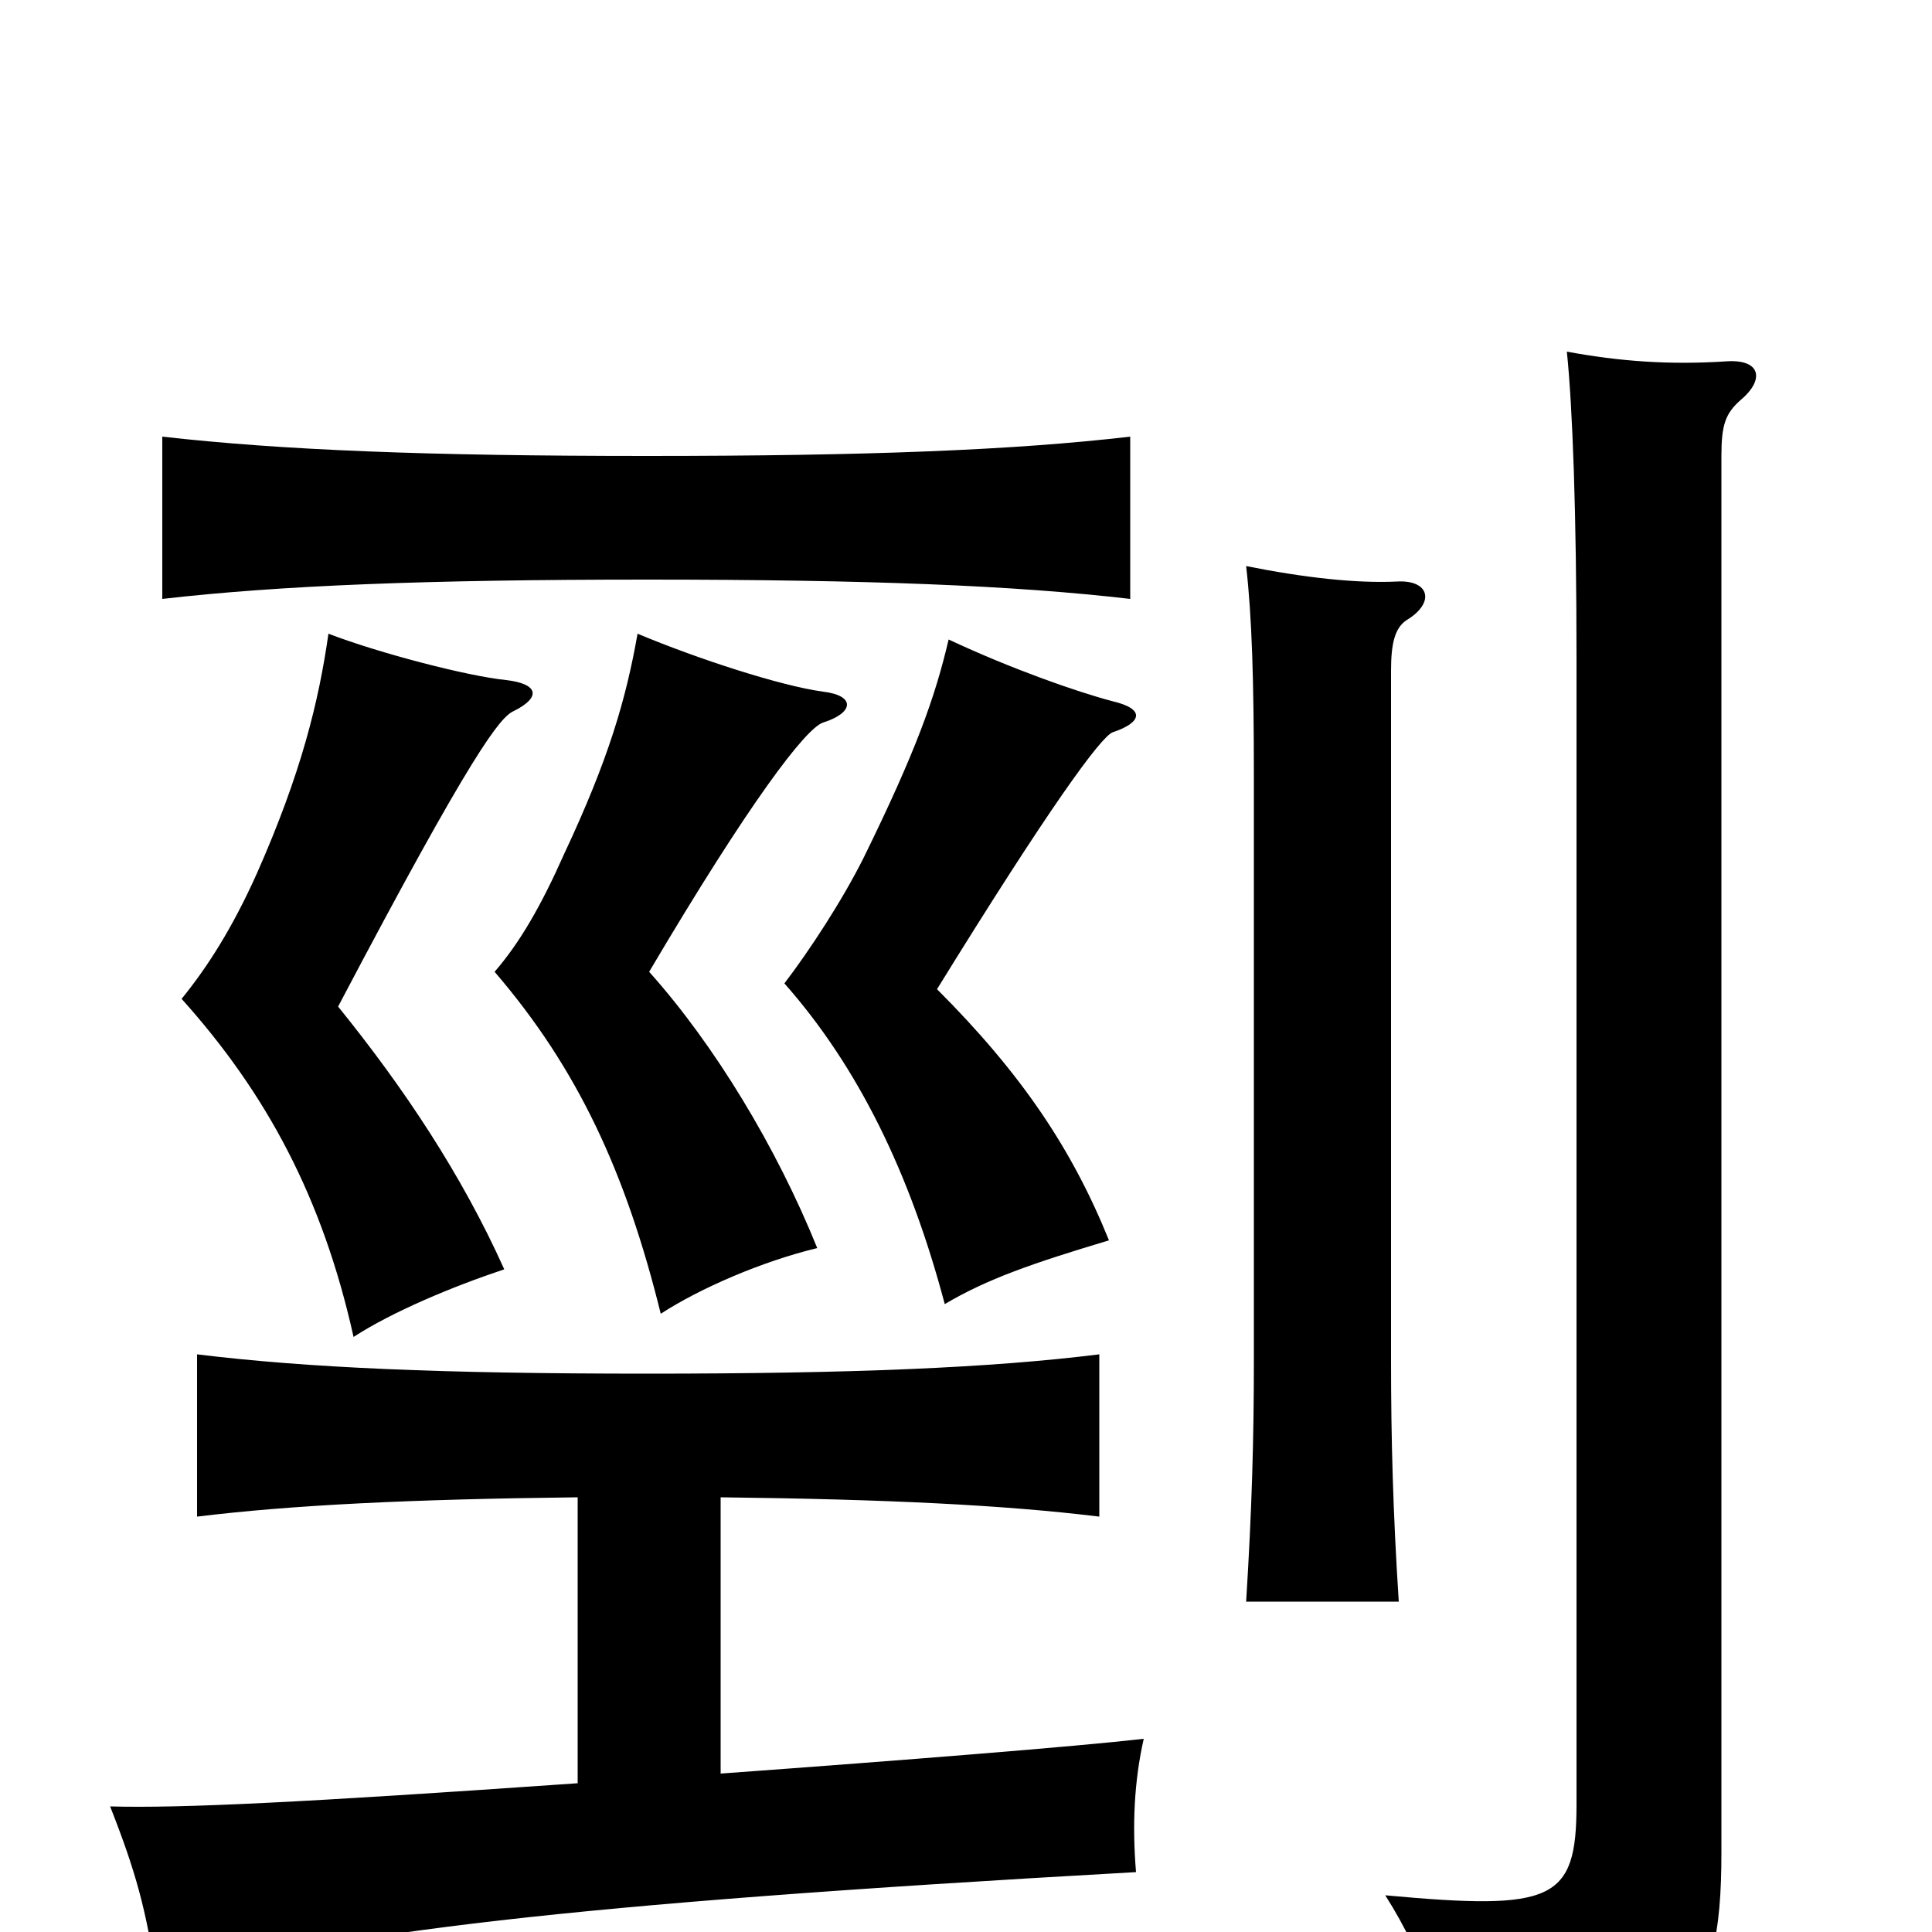 <svg xmlns="http://www.w3.org/2000/svg" viewBox="0 -1000 1000 1000">
	<path fill="#000000" d="M901 -793C913 -803 912 -814 894 -813C864 -811 838 -813 811 -818C814 -789 816 -734 816 -659V-66C816 -16 804 -11 717 -19C738 14 747 45 749 78C872 62 891 42 891 -41V-764C891 -780 893 -786 901 -793ZM728 -679C743 -688 740 -700 723 -699C702 -698 675 -701 645 -707C648 -681 649 -647 649 -599V-295C649 -256 648 -219 645 -171H724C721 -217 720 -256 720 -295V-653C720 -667 722 -675 728 -679ZM266 -632C280 -639 279 -646 262 -648C242 -650 196 -662 170 -672C165 -637 156 -600 133 -548C120 -519 107 -499 94 -483C138 -434 167 -380 183 -308C203 -321 234 -334 261 -343C239 -392 209 -437 175 -479C245 -612 259 -629 266 -632ZM426 -626C442 -631 443 -640 426 -642C404 -645 361 -659 330 -672C324 -638 315 -607 292 -558C280 -531 269 -512 256 -497C299 -447 324 -393 342 -320C362 -333 394 -347 423 -354C402 -406 370 -459 336 -497C388 -585 417 -623 426 -626ZM576 -621C591 -626 593 -633 576 -637C557 -642 523 -654 491 -669C484 -639 474 -611 447 -556C436 -534 419 -508 406 -491C444 -448 471 -393 489 -325C511 -338 534 -346 574 -358C555 -405 529 -444 485 -488C543 -582 570 -619 576 -621ZM585 -690V-774C525 -767 449 -764 335 -764C221 -764 146 -767 84 -774V-690C145 -697 221 -700 335 -700C449 -700 525 -697 585 -690ZM373 -225C459 -224 520 -221 569 -215V-299C513 -292 441 -289 335 -289C229 -289 159 -292 102 -299V-215C151 -221 212 -224 299 -225V-77C156 -67 94 -64 57 -65C70 -32 76 -11 81 25C181 0 286 -14 588 -31C586 -55 587 -78 592 -100C557 -96 469 -89 373 -82Z"/>
</svg>